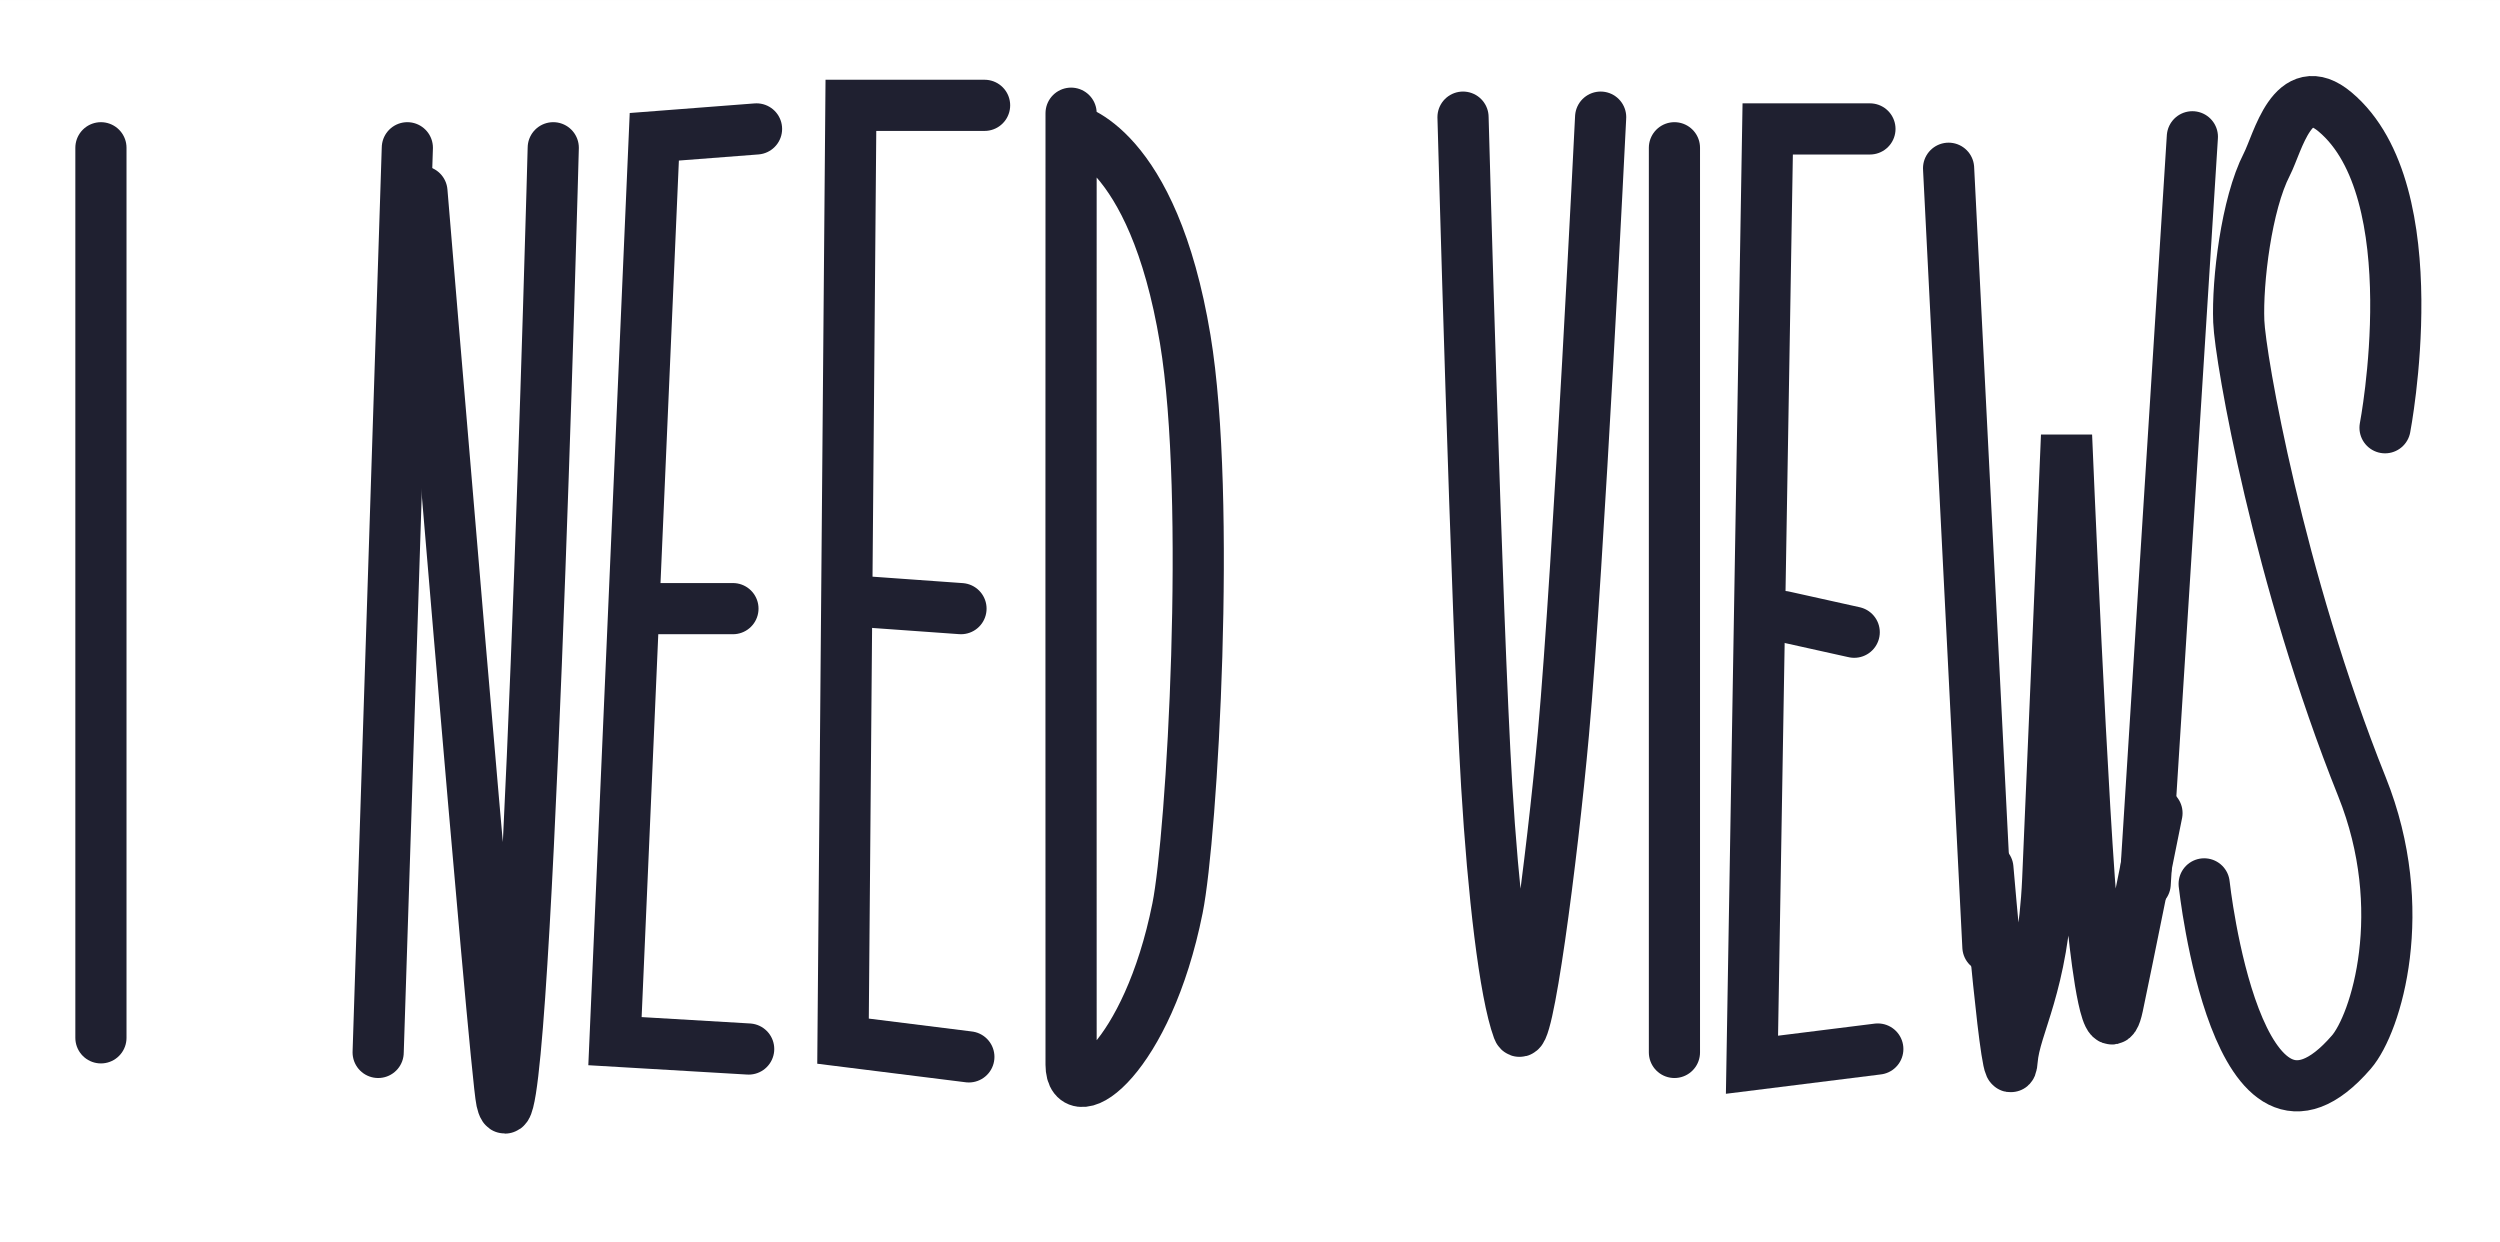 <svg version="1.1" xmlns="http://www.w3.org/2000/svg" xmlns:xlink="http://www.w3.org/1999/xlink" width="293.138" height="145.647" viewBox="0,0,293.138,145.647"><rect x="0" y="0" width="293.138" height="145.647" fill="#808080" stroke="none"/><g transform="translate(-93.431,-107.176)"><g data-paper-data="{&quot;isPaintingLayer&quot;:true}" fill-rule="nonzero" stroke-linejoin="miter" stroke-miterlimit="10" stroke-dasharray="" stroke-dashoffset="0" style="mix-blend-mode: normal"><path d="M93.431,252.824v-145.647h293.138v145.647z" fill="#ffffff" stroke="#1f2030" stroke-width="0" stroke-linecap="butt"/><path d="M137.772,230.579l3.422,-106.077" fill="none" stroke="#1f2030" stroke-width="6" stroke-linecap="round"/><path d="M142.905,129.634c0,0 8.556,103.115 9.343,106.61c2.765,12.279 6.055,-111.743 6.055,-111.743" fill="none" stroke="#1f2030" stroke-width="6" stroke-linecap="round"/><path d="M181.216,230.179l-15.676,-0.922l4.611,-106.042l11.987,-0.922" fill="none" stroke="#1f2030" stroke-width="6" stroke-linecap="round"/><path d="M168.307,178.542h11.065" fill="none" stroke="#1f2030" stroke-width="6" stroke-linecap="round"/><path d="M208.879,119.527h-15.676l-0.922,109.73l14.754,1.844" fill="none" stroke="#1f2030" stroke-width="6" stroke-linecap="round"/><path d="M193.203,177.62l12.909,0.922" fill="none" stroke="#1f2030" stroke-width="6" stroke-linecap="round"/><path d="M219.022,120.449c0,0 -0.021,104.004 0,111.574c0.015,5.538 8.948,-0.741 12.48,-18.359c1.715,-8.553 3.996,-48.078 0.904,-66.706c-3.808,-22.938 -13.384,-24.665 -13.384,-24.665" fill="none" stroke="#1f2030" stroke-width="6" stroke-linecap="round"/><path d="M105.265,228.868v-104.366" fill="none" stroke="#1f2030" stroke-width="6" stroke-linecap="round"/><path d="M289.767,230.579v-106.077" fill="none" stroke="#1f2030" stroke-width="6" stroke-linecap="round"/><path d="M264.978,120.911c0,0 1.587,58.704 2.778,78.434c0.75,12.425 2.102,24.251 3.677,28.53c1.012,2.749 3.993,-20.047 5.317,-34.682c1.771,-19.567 4.365,-72.282 4.365,-72.282" fill="none" stroke="#1f2030" stroke-width="6" stroke-linecap="round"/><path d="M313.614,230.179l-14.754,1.844l1.844,-109.73h11.987" fill="none" stroke="#1f2030" stroke-width="6" stroke-linecap="round"/><path d="M302.548,179.464l8.299,1.844" fill="none" stroke="#1f2030" stroke-width="6" stroke-linecap="round"/><path d="M321.913,126.904l4.611,91.288" fill="none" stroke="#1f2030" stroke-width="6" stroke-linecap="round"/><path d="M344.965,210.815l5.533,-87.6" fill="none" stroke="#1f2030" stroke-width="6" stroke-linecap="round"/><path d="M346.348,202.516c0,0 -3.621,18.021 -4.61,22.66c-1.119,5.25 -2.41,-4.859 -2.827,-8.917c-1.274,-12.401 -3.168,-58.004 -3.168,-58.004c0,0 -1.145,27.717 -2.203,52.003c-0.55,12.618 -3.842,17.108 -4.173,21.237c-0.454,5.676 -2.845,-22.524 -2.845,-22.524" fill="none" stroke="#1f2030" stroke-width="6" stroke-linecap="round"/><path d="M351.881,210.815c0,0 3.825,35.25 17.254,19.735c2.907,-3.359 7.038,-16.677 1.257,-31.101c-9.807,-24.467 -14.283,-50.281 -14.453,-54.58c-0.186,-4.714 0.895,-13.768 3.287,-18.416c1.302,-2.529 3.015,-10.334 7.998,-6.158c11.182,9.37 5.865,37.037 5.865,37.037" fill="none" stroke="#1f2030" stroke-width="6" stroke-linecap="round"/></g></g></svg>